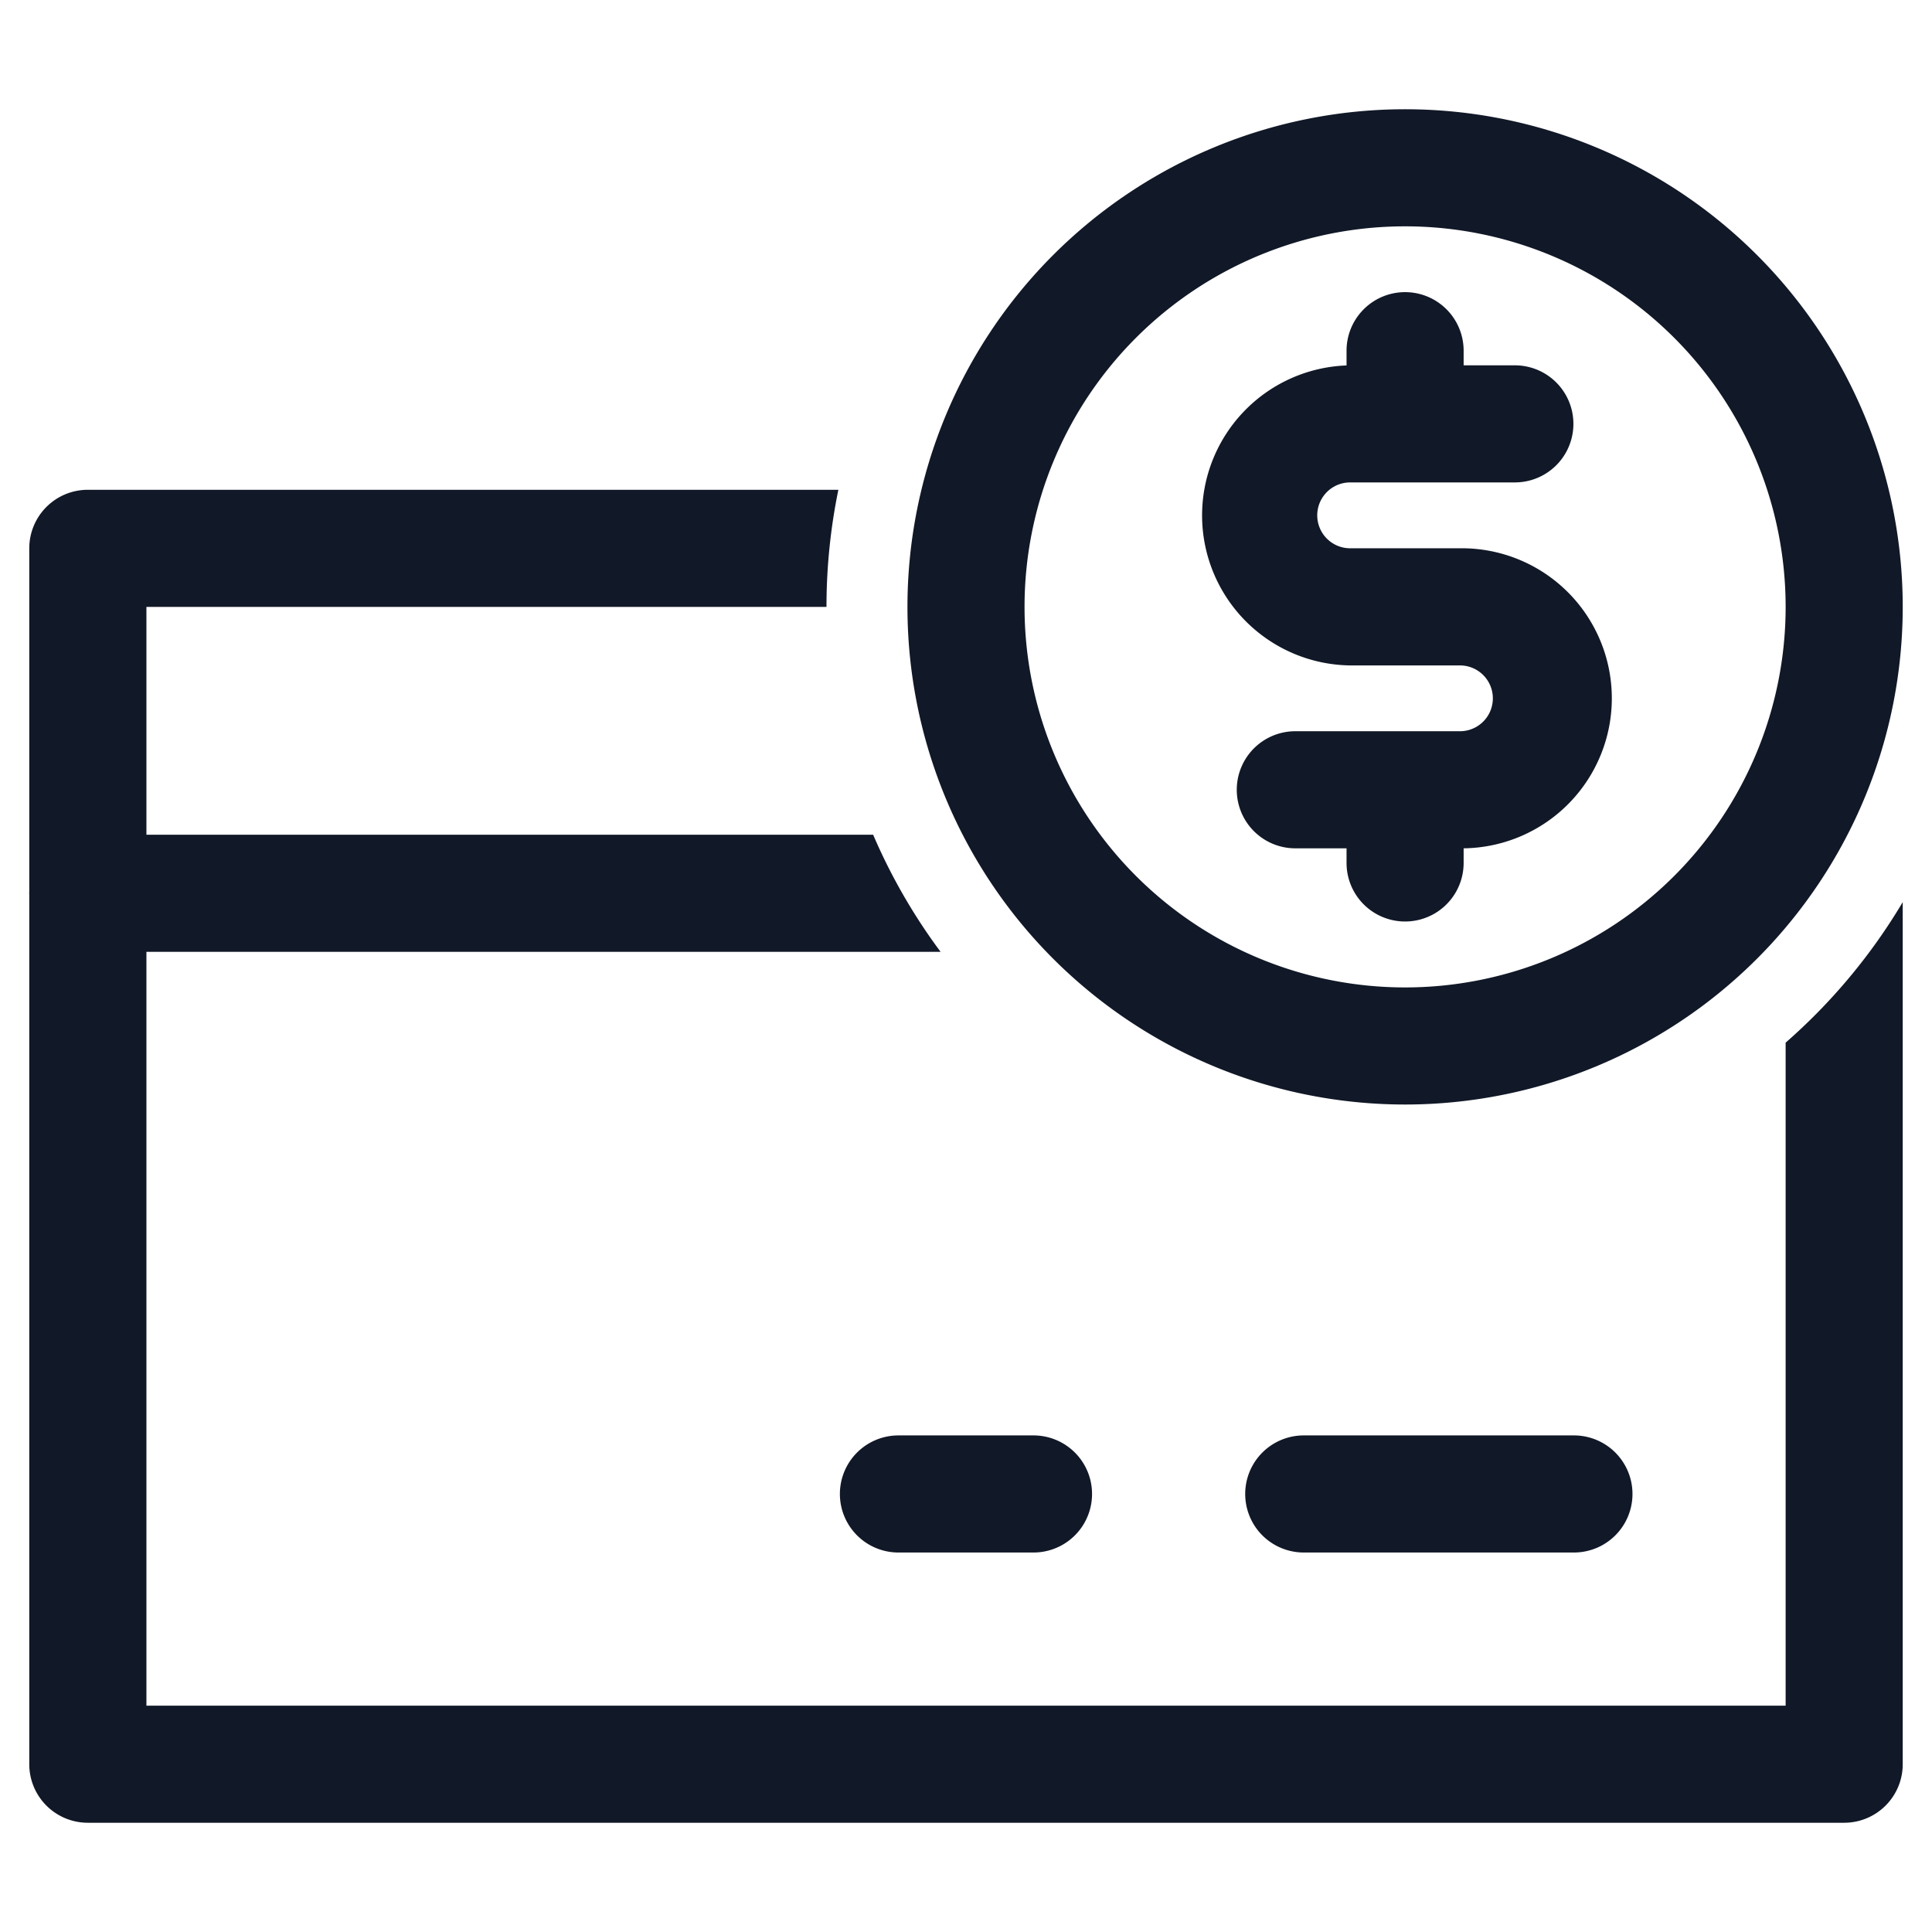 <svg xmlns="http://www.w3.org/2000/svg" width="33" height="33" fill="none" viewBox="0 0 33 33"><path fill="#111827" fill-rule="evenodd" d="M24 3.866a6.5 6.5 0 1 0 0 13 6.5 6.5 0 0 0 0-13Zm-8.5 6.5a8.5 8.5 0 1 1 17 0 8.5 8.5 0 0 1-17 0ZM24 4.99a1 1 0 0 1 1 1v.25h.875a1 1 0 0 1 0 2h-2.813a.562.562 0 0 0 0 1.125h1.875A2.562 2.562 0 0 1 25 14.49v.25a1 1 0 0 1-2 0v-.25h-.875a1 1 0 0 1 0-2H24.937a.562.562 0 1 0 0-1.124h-1.875A2.563 2.563 0 0 1 23 6.242V5.99a1 1 0 0 1 1-1Zm6.5 24.143V17.809a9.932 9.932 0 0 0 2-2.4v14.725a1 1 0 0 1-1 1H1.5a1 1 0 0 1-1-1V15.296a1.018 1.018 0 0 1 0-.077V9.366a1 1 0 0 1 1-1h12.82a9.929 9.929 0 0 0-.203 2H2.501v3.892h12.413a9.87 9.87 0 0 0 1.152 2H2.501v12.876H30.5Zm-8.231-4.615a1 1 0 1 0 0 2h4.615a1 1 0 1 0 0-2h-4.615Zm-7.923 1a1 1 0 0 1 1-1h2.307a1 1 0 1 1 0 2h-2.307a1 1 0 0 1-1-1Z" clip-rule="evenodd"/></svg>